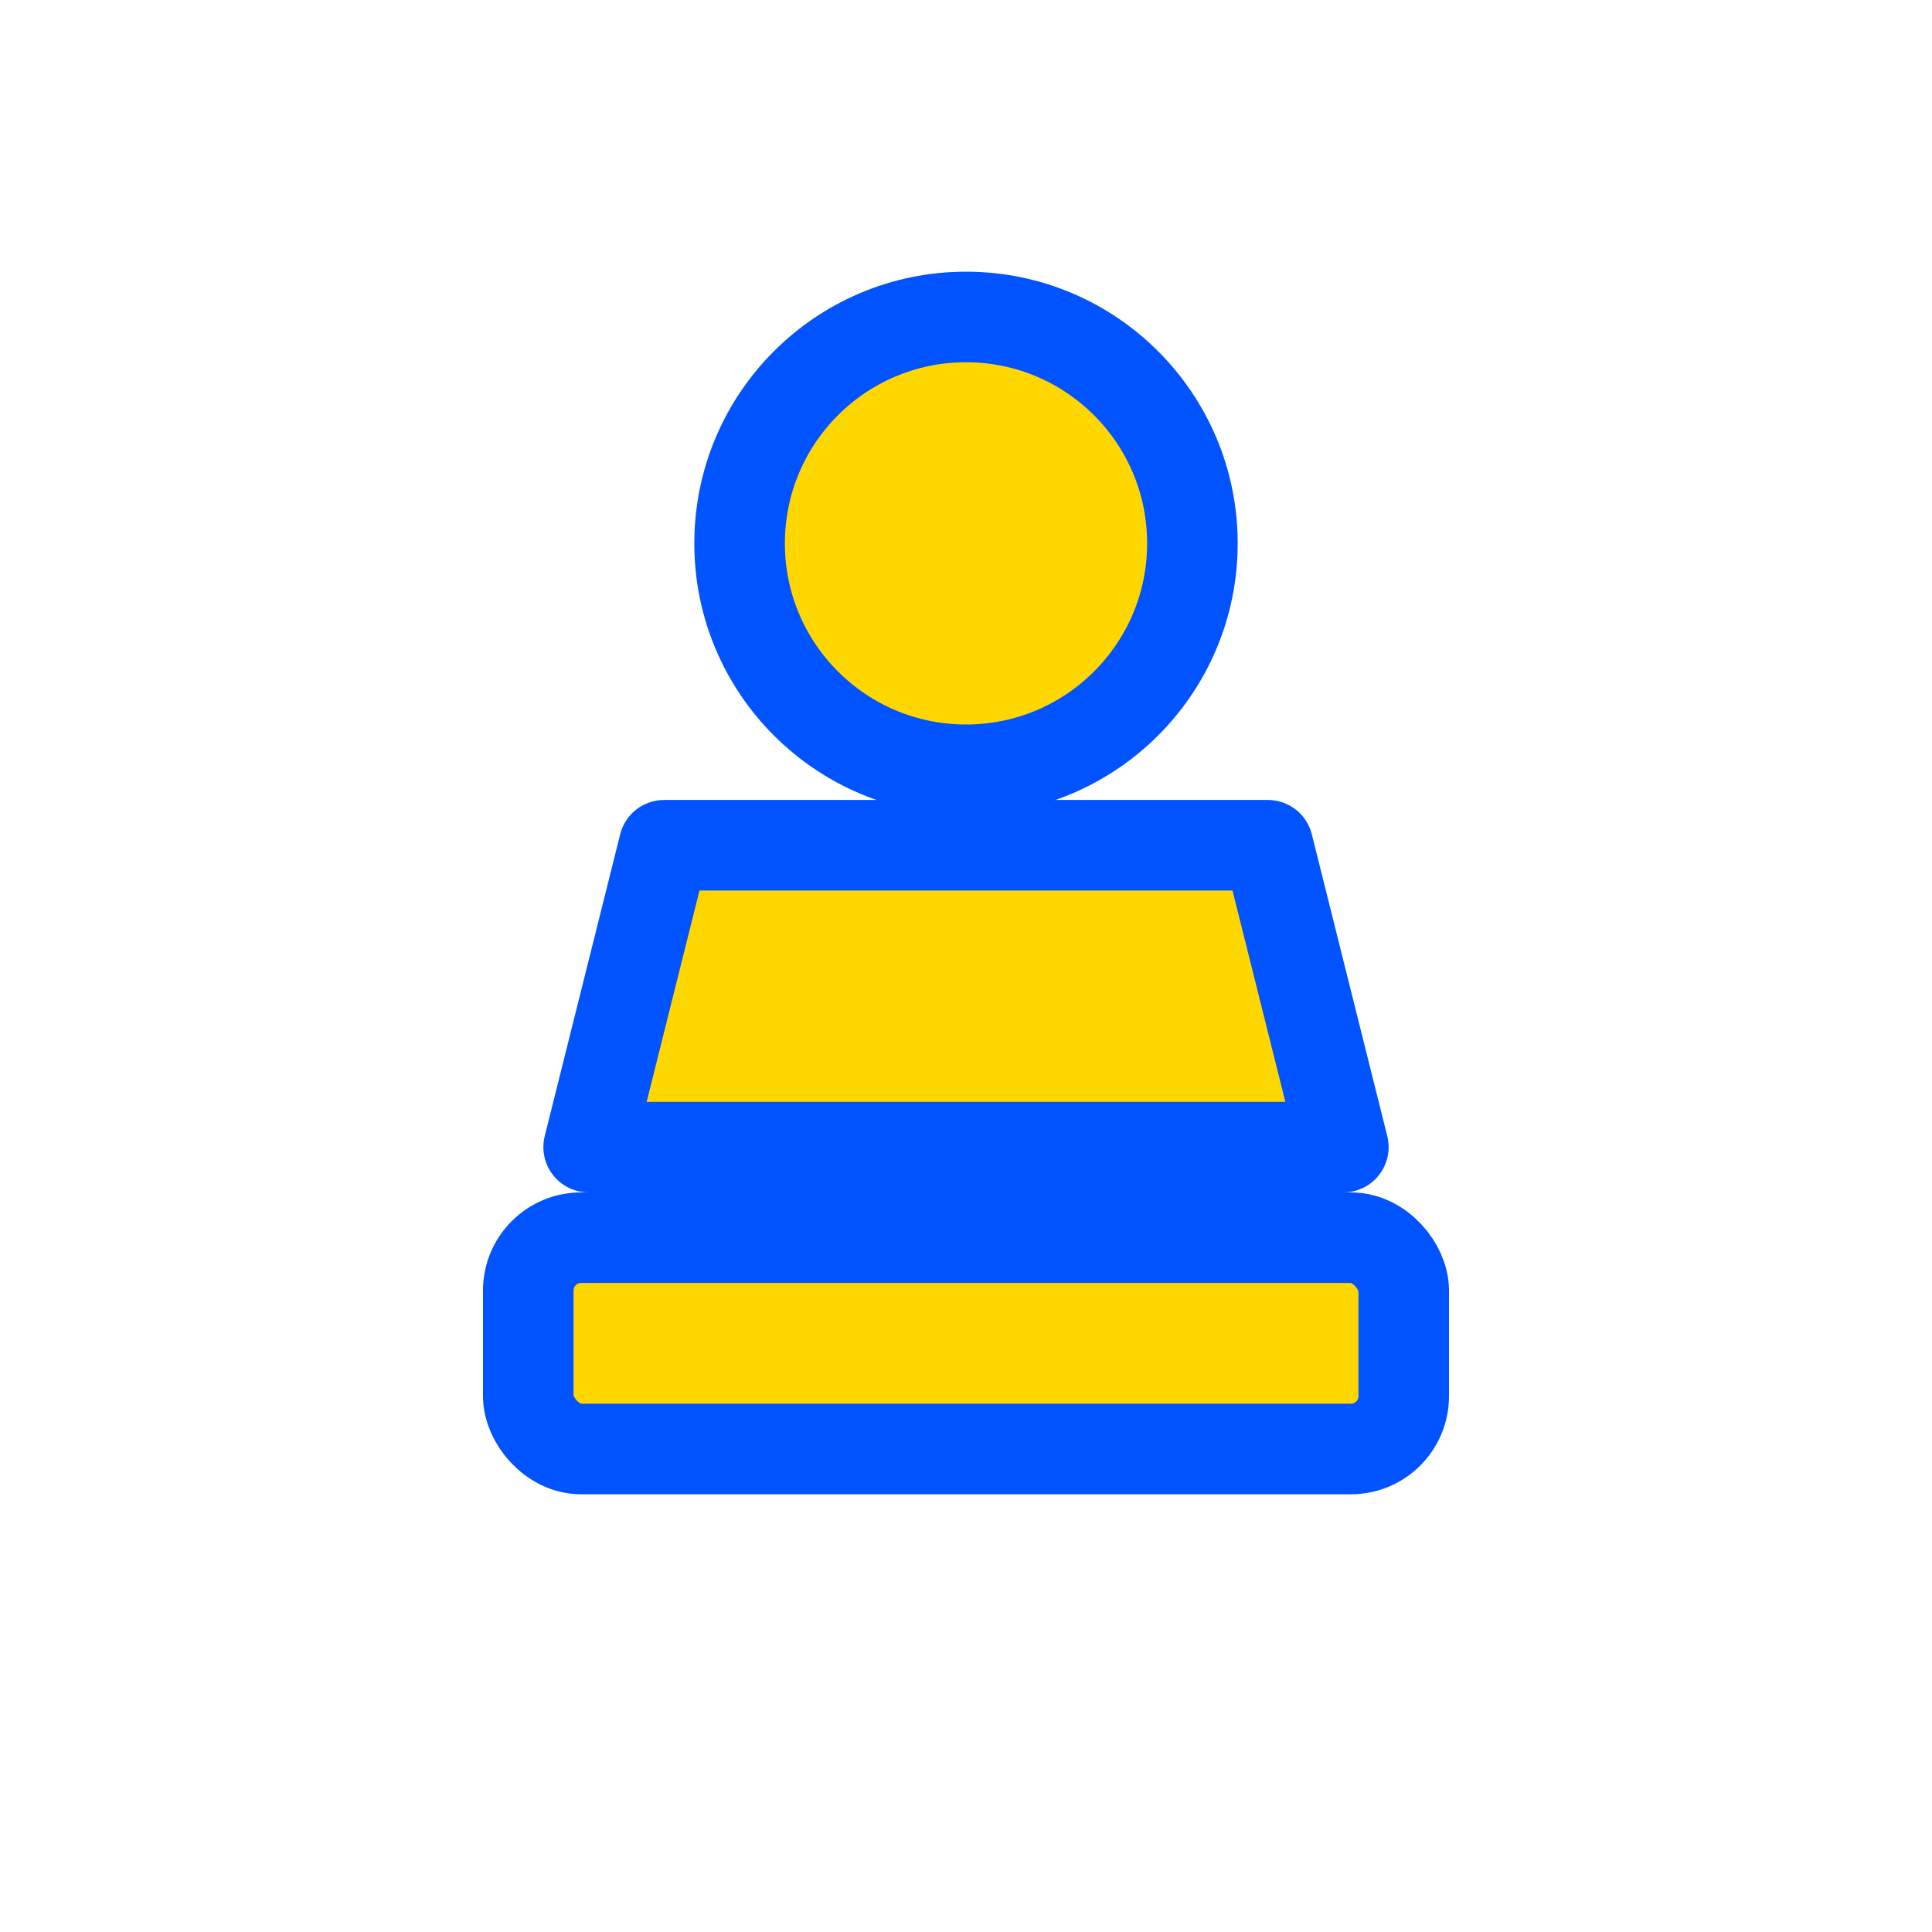 <svg xmlns="http://www.w3.org/2000/svg" viewBox="0 0 512 512">
  <g fill="#FFD700" stroke="#0053FF" stroke-width="24" stroke-linejoin="round">
    <circle cx="256" cy="144" r="60"/>
    <path d="M176 224h160l20 80H156z"/>
    <rect x="140" y="328" width="232" height="56" rx="14"/>
  </g>
</svg>
